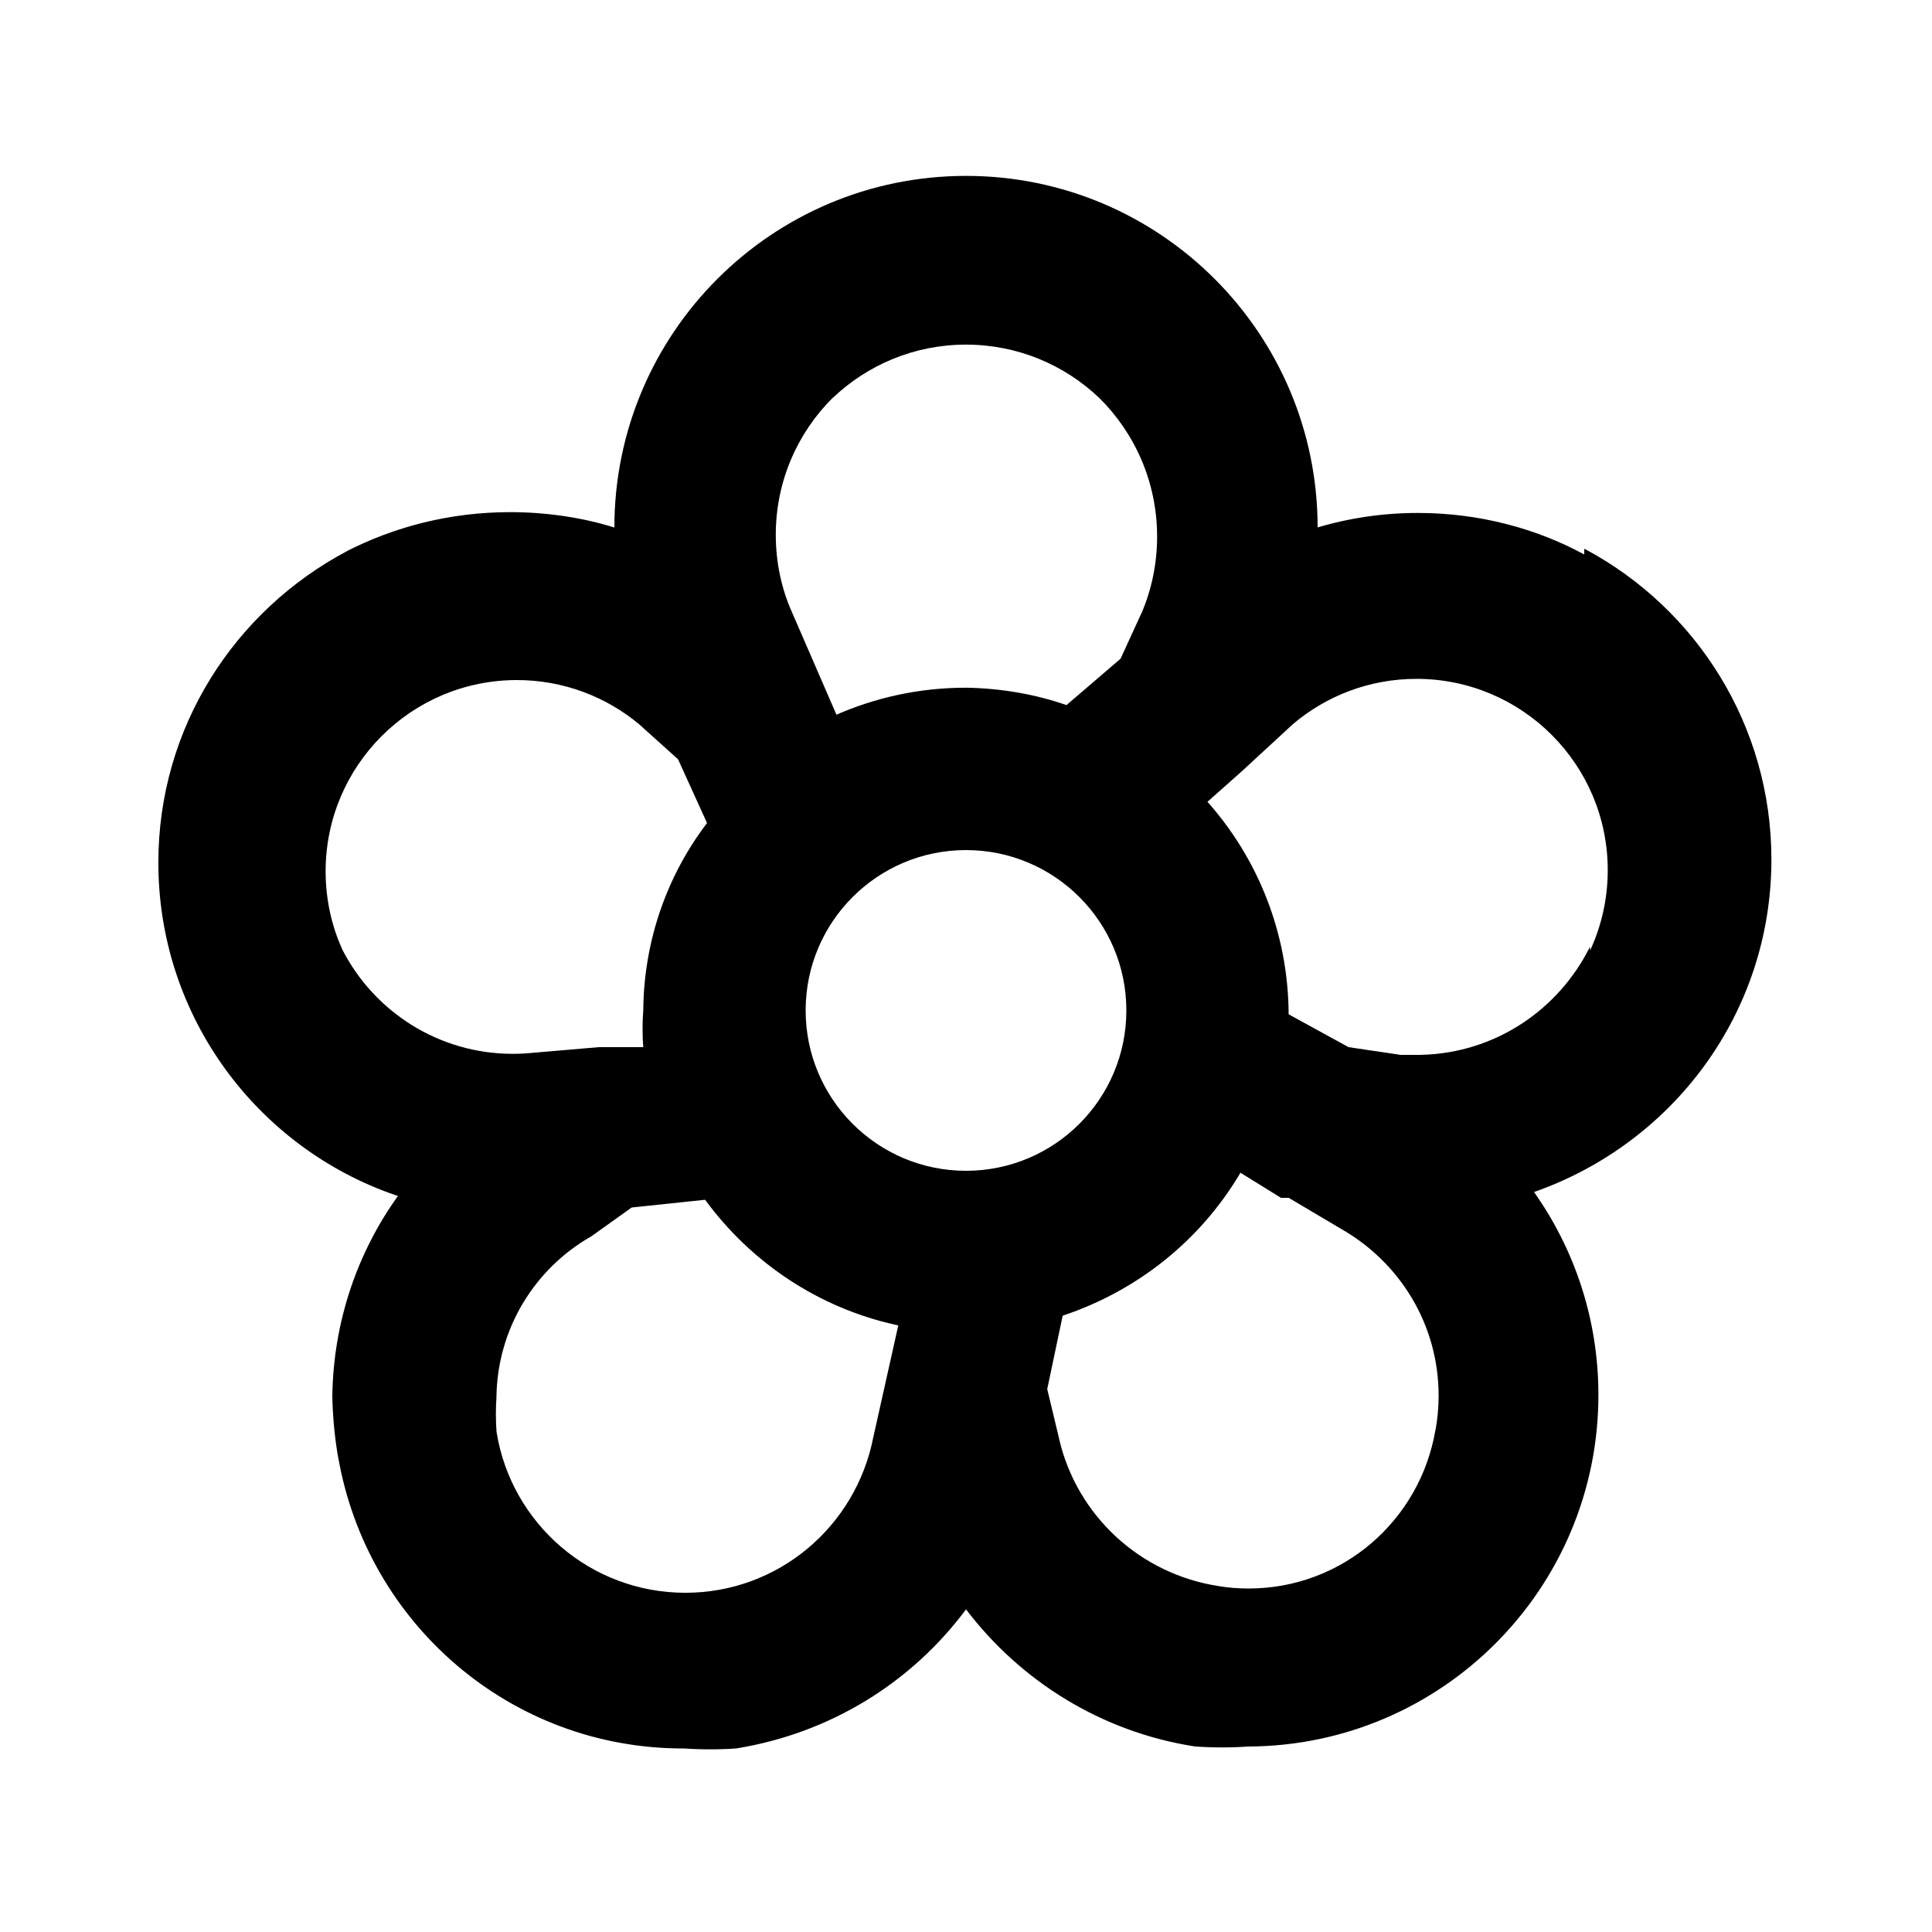 <svg xmlns="http://www.w3.org/2000/svg" width="24" height="24" viewBox="0 0 24 24">
    <path d="M19.68 6.888c-0.598-0.325-1.31-0.516-2.066-0.516-0.444 0-0.873 0.066-1.277 0.189l0.031-0.008c0-2.412-1.956-4.368-4.368-4.368s-4.368 1.956-4.368 4.368v0c-0.387-0.121-0.833-0.191-1.295-0.191-0.736 0-1.43 0.177-2.042 0.491l0.025-0.012c-1.409 0.744-2.353 2.199-2.353 3.875 0 1.915 1.232 3.542 2.946 4.131l0.031 0.009c-0.5 0.694-0.804 1.558-0.816 2.493l-0 0.003c0.006 0.267 0.032 0.524 0.076 0.774l-0.004-0.030c0.357 2.070 2.139 3.624 4.284 3.624 0.004 0 0.008 0 0.013-0h-0.001c0.097 0.007 0.21 0.011 0.324 0.011s0.227-0.004 0.339-0.012l-0.015 0.001c1.176-0.19 2.178-0.822 2.848-1.717l0.008-0.011c0.682 0.896 1.683 1.52 2.831 1.701l0.025 0.003c0.097 0.007 0.21 0.011 0.324 0.011s0.227-0.004 0.339-0.012l-0.015 0.001c2.406-0.009 4.352-1.961 4.352-4.368 0-0.944-0.3-1.819-0.809-2.533l0.009 0.013c1.731-0.607 2.949-2.227 2.949-4.131 0-1.665-0.932-3.112-2.302-3.849l-0.023-0.011zM10.344 4.944c0.43-0.41 1.013-0.663 1.656-0.663s1.226 0.253 1.657 0.664l-0.001-0.001c0.444 0.439 0.718 1.049 0.718 1.722 0 0.34-0.070 0.664-0.196 0.957l0.006-0.016-0.264 0.576-0.672 0.576c-0.371-0.13-0.799-0.209-1.245-0.216l-0.003-0c-0 0-0.001 0-0.002 0-0.581 0-1.133 0.124-1.632 0.346l0.025-0.010-0.552-1.272c-0.128-0.284-0.202-0.615-0.202-0.964 0-0.664 0.27-1.266 0.706-1.7l0-0zM4.248 11.784c-0.128-0.282-0.203-0.612-0.203-0.96 0-1.312 1.064-2.376 2.376-2.376 0.581 0 1.113 0.209 1.526 0.555l-0.004-0.003 0.48 0.432 0.36 0.792c-0.488 0.64-0.785 1.449-0.792 2.326v0.002c-0.006 0.068-0.009 0.148-0.009 0.228s0.003 0.16 0.010 0.238l-0.001-0.010h-0.552l-0.84 0.072c-0.069 0.007-0.149 0.011-0.23 0.011-0.922 0-1.722-0.526-2.116-1.294l-0.006-0.013zM10.848 17.856c-0.217 1.106-1.179 1.93-2.334 1.93-1.18 0-2.159-0.86-2.344-1.988l-0.002-0.014c-0.005-0.065-0.008-0.14-0.008-0.216s0.003-0.151 0.008-0.226l-0.001 0.010c0.012-0.85 0.477-1.589 1.165-1.986l0.011-0.006 0.504-0.36 0.912-0.096c0.574 0.782 1.408 1.342 2.373 1.555l0.027 0.005zM12 14.544c-1.1 0-1.992-0.892-1.992-1.992s0.892-1.992 1.992-1.992c1.1 0 1.992 0.892 1.992 1.992v0c0 1.1-0.892 1.992-1.992 1.992v0zM17.832 17.76c-0.189 1.126-1.156 1.973-2.321 1.973-0.129 0-0.257-0.010-0.38-0.031l0.014 0.002c-0.988-0.149-1.77-0.883-1.989-1.832l-0.003-0.016-0.144-0.6 0.192-0.912c0.943-0.315 1.711-0.943 2.198-1.758l0.010-0.018 0.504 0.312h0.096l0.648 0.384c0.73 0.415 1.214 1.187 1.214 2.073 0 0.15-0.014 0.296-0.040 0.438l0.002-0.015zM19.752 11.76c-0.393 0.79-1.188 1.327-2.11 1.344l-0.002 0h-0.24l-0.648-0.096-0.744-0.408c-0.005-1.015-0.386-1.941-1.012-2.644l0.004 0.004 0.432-0.384 0.624-0.576c0.412-0.352 0.951-0.567 1.54-0.567 1.312 0 2.376 1.064 2.376 2.376 0 0.362-0.081 0.706-0.226 1.013l0.006-0.014z"></path>
</svg>
